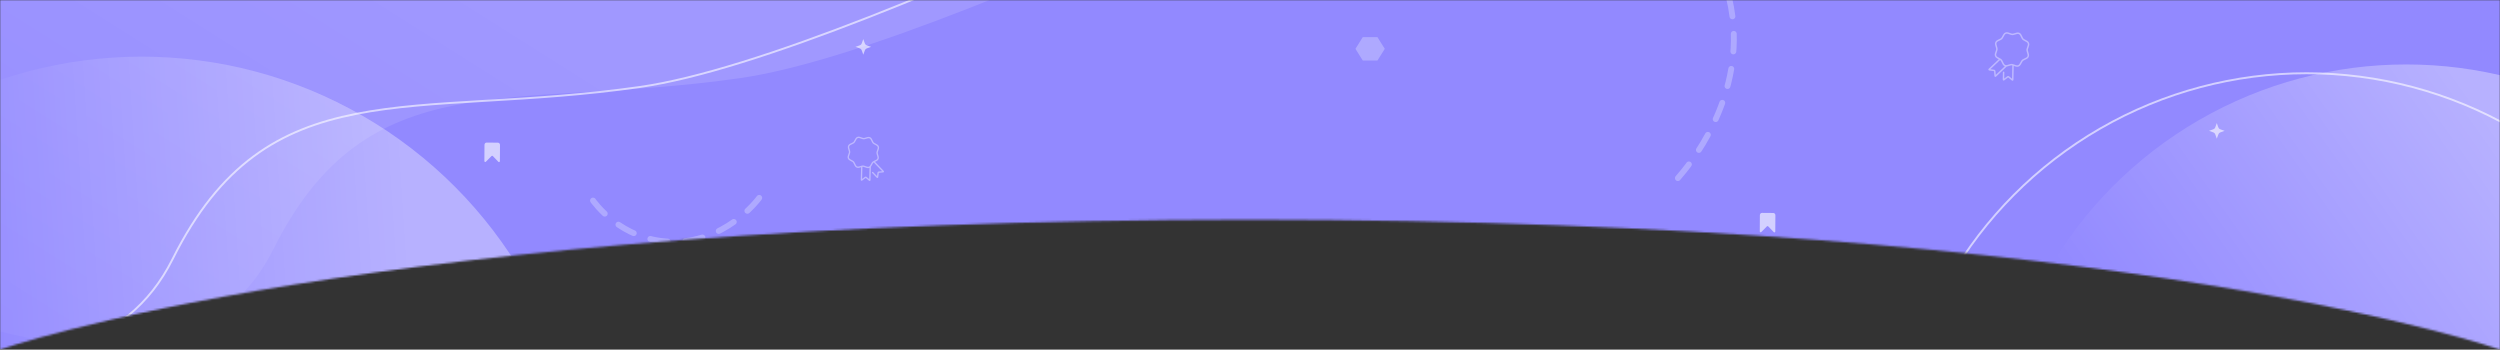 <svg width="1280" height="179" viewBox="0 0 1280 179" fill="none" preserveAspectRatio="none"
     xmlns="http://www.w3.org/2000/svg">
    <rect x="0" y="0" width="1280" height="179" fill="#333333" stroke="none"/>
    <mask id="mask0" mask-type="alpha" maskUnits="userSpaceOnUse" x="0" y="0" width="1280" height="179">
        <path d="M0 0H1280V179C1280 179 1092.5 112.5 640 112.5C187.5 112.5 0 179 0 179V0Z" fill="#E6EDFE"/>
    </mask>
    <g mask="url(#mask0)">
        <rect width="1280" height="373" fill="#9289FF"/>
        <path opacity="0.3"
              d="M859.077 91.192C864.814 84.624 892.319 51.827 887.077 8.819C885.375 -4.763 880.74 -17.747 873.481 -29.271M388.729 101.308C387.641 102.783 370.902 124.834 342.968 123.758C317.953 122.769 304.547 104.067 303 101.837"
              stroke="#F1F5FD" stroke-width="3" stroke-linecap="round" stroke-linejoin="round" stroke-dasharray="9 9"/>
        <circle opacity="0.4" cx="1232" cy="245" r="212" fill="url(#paint0_linear)"/>
        <circle opacity="0.6" cx="1181" cy="249" r="211.5" stroke="white"/>
        <circle opacity="0.4" cx="72.5" cy="255.5" r="226.5" fill="url(#paint1_linear)"/>
        <path opacity="0.15"
              d="M-58 -16.011L810 -143C810 -143 496.4 23.206 378.8 40.014C261.2 56.821 188.4 30.676 139.867 127.786C91.333 224.895 -58 148.328 -58 148.328V-16.011Z"
              fill="url(#paint2_linear)"/>
        <path opacity="0.6"
              d="M-108.5 153.02V-10.579L756.19 -137.084C755.891 -136.926 755.566 -136.756 755.217 -136.572C752.892 -135.351 749.466 -133.558 745.065 -131.269C736.261 -126.692 723.553 -120.135 707.936 -112.214C676.702 -96.371 633.832 -75.072 587.288 -53.249C540.743 -31.425 490.529 -9.078 444.606 8.861C398.671 26.805 357.068 40.326 327.729 44.519C299.026 48.621 272.993 50.163 249.312 51.565L247.65 51.663C223.536 53.093 201.859 54.436 182.336 58.296C162.804 62.157 145.404 68.541 129.84 80.065C114.276 91.589 100.58 108.231 88.419 132.562C76.352 156.708 58.032 170.045 37.327 176.486C16.603 182.932 -6.528 182.474 -28.187 178.979C-49.842 175.485 -69.99 168.961 -84.729 163.307C-92.097 160.481 -98.111 157.874 -102.281 155.973C-104.366 155.023 -105.99 154.25 -107.093 153.714C-107.644 153.447 -108.064 153.238 -108.347 153.097C-108.403 153.069 -108.454 153.043 -108.5 153.02Z"
              stroke="white"/>
        <path opacity="0.6"
              d="M1135 71C1133.69 67.482 1134.54 68.319 1131 66.979C1134.54 65.681 1133.69 66.518 1135 63C1136.31 66.518 1135.46 65.681 1139 66.979C1135.51 68.319 1136.35 67.482 1135 71Z"
              fill="white"/>
        <path opacity="0.6"
              d="M442 28C440.695 24.482 441.537 25.319 438 23.979C441.537 22.681 440.695 23.518 442 20C443.305 23.518 442.463 22.681 446 23.979C442.505 25.319 443.347 24.482 442 28Z"
              fill="white"/>
        <path opacity="0.6"
              d="M248 82.44L248.056 74.156C248.057 73.847 248.17 73.552 248.369 73.335C248.568 73.118 248.837 72.998 249.116 73L254.955 73.049C255.234 73.05 255.501 73.175 255.697 73.395C255.893 73.615 256.002 73.912 256 74.221L255.944 82.504C255.942 82.703 255.835 82.881 255.67 82.959C255.506 83.037 255.315 83.001 255.183 82.867L252.296 79.874C252.123 79.697 251.857 79.697 251.684 79.874L248.756 82.822C248.622 82.957 248.428 82.991 248.263 82.908C248.099 82.824 247.995 82.64 248 82.44Z"
              fill="white"/>
        <path opacity="0.6"
              d="M901 118.44L901.056 110.157C901.057 109.848 901.17 109.552 901.369 109.335C901.568 109.118 901.837 108.997 902.116 109L907.955 109.049C908.234 109.05 908.501 109.175 908.697 109.395C908.893 109.615 909.002 109.912 909 110.221L908.944 118.504C908.942 118.703 908.835 118.881 908.67 118.959C908.506 119.037 908.315 119.001 908.183 118.867L905.296 115.874C905.123 115.697 904.857 115.697 904.684 115.874L901.756 118.822C901.622 118.957 901.428 118.991 901.263 118.908C901.099 118.824 900.995 118.64 901 118.44Z"
              fill="white"/>
        <path opacity="0.3" d="M705.245 19H697.745L694 25L697.745 31H705.245L709 25L705.245 19Z" fill="#F1F5FD"/>
        <g opacity="0.4">
            <path d="M449.15 73.992L447.646 73.146C447.44 73.03 447.274 72.857 447.168 72.646L446.394 71.104C445.991 70.303 445.072 69.897 444.209 70.139L442.548 70.606C442.32 70.67 442.081 70.664 441.856 70.59L440.218 70.047C439.367 69.765 438.431 70.128 437.992 70.91L437.147 72.414C437.031 72.62 436.858 72.786 436.646 72.892L435.104 73.666C434.303 74.069 433.897 74.987 434.139 75.851L434.606 77.512C434.67 77.74 434.664 77.979 434.59 78.204L434.047 79.842C433.765 80.693 434.128 81.629 434.91 82.068L436.414 82.913C436.62 83.029 436.786 83.203 436.892 83.414L437.666 84.956C438.069 85.757 438.988 86.162 439.851 85.921L440.866 85.636L440.693 92.094C440.689 92.27 440.783 92.429 440.94 92.51C441.096 92.59 441.28 92.575 441.42 92.469L443.218 91.118C443.225 91.112 443.235 91.112 443.242 91.118L444.964 92.564C445.093 92.672 445.265 92.7 445.42 92.64C445.427 92.637 445.434 92.634 445.442 92.631C445.602 92.559 445.705 92.406 445.711 92.228L445.893 85.409C445.958 85.329 446.017 85.243 446.069 85.15L446.914 83.646C447.021 83.456 447.177 83.301 447.367 83.194L451.649 87.647L449.903 87.813C449.571 87.844 449.309 88.097 449.264 88.427L449.031 90.165L447.02 88.075C446.887 87.937 446.668 87.932 446.53 88.065C446.392 88.198 446.388 88.417 446.521 88.555L448.876 91.004C448.998 91.13 449.178 91.174 449.345 91.119C449.352 91.117 449.36 91.114 449.367 91.111C449.522 91.051 449.63 90.914 449.652 90.748L449.951 88.52C449.952 88.511 449.959 88.504 449.969 88.503L452.207 88.291C452.382 88.274 452.529 88.162 452.59 87.997C452.651 87.832 452.614 87.651 452.492 87.524L448.013 82.867L448.956 82.393C449.757 81.991 450.163 81.072 449.921 80.209L449.454 78.548C449.39 78.32 449.396 78.081 449.47 77.856L450.013 76.218C450.295 75.367 449.932 74.431 449.15 73.992ZM445.031 91.715L443.688 90.587C443.432 90.373 443.068 90.363 442.801 90.564L441.399 91.617L441.565 85.442C441.777 85.392 441.997 85.402 442.204 85.47L443.842 86.013C444.268 86.154 444.714 86.133 445.11 85.98C445.135 85.971 445.16 85.96 445.185 85.949L445.031 91.715ZM449.355 76L448.812 77.638C448.694 77.994 448.686 78.374 448.787 78.735L449.253 80.396C449.406 80.941 449.15 81.52 448.645 81.774L447.29 82.454C447.285 82.457 447.28 82.46 447.275 82.463L447.103 82.549C446.768 82.717 446.493 82.979 446.309 83.306L445.464 84.811C445.187 85.304 444.597 85.532 444.06 85.355L442.422 84.812C442.066 84.694 441.686 84.685 441.325 84.787L441.139 84.839C441.134 84.84 441.129 84.842 441.124 84.843L439.664 85.253C439.119 85.406 438.54 85.15 438.286 84.645L437.512 83.103C437.343 82.767 437.081 82.493 436.753 82.309L435.249 81.464C434.756 81.187 434.527 80.597 434.705 80.06L435.248 78.422C435.366 78.066 435.375 77.686 435.273 77.325L434.807 75.663C434.654 75.119 434.91 74.54 435.415 74.286L436.957 73.511C437.293 73.343 437.567 73.081 437.751 72.753L438.596 71.249C438.734 71.003 438.951 70.822 439.201 70.726C439.45 70.629 439.732 70.616 440 70.705L441.638 71.248C441.994 71.366 442.374 71.375 442.735 71.273L444.397 70.807C444.941 70.654 445.52 70.91 445.774 71.415L446.549 72.957C446.717 73.293 446.979 73.567 447.307 73.751L448.811 74.596C449.304 74.873 449.533 75.463 449.355 76Z"
                  fill="white"/>
        </g>
        <g opacity="0.4">
            <path d="M1038.82 27.747L1038.31 25.922C1038.24 25.672 1038.25 25.409 1038.33 25.162L1038.92 23.363C1039.23 22.428 1038.84 21.399 1037.98 20.916L1036.32 19.988C1036.1 19.861 1035.92 19.67 1035.8 19.438L1034.95 17.744C1034.51 16.864 1033.5 16.418 1032.55 16.684L1030.72 17.196C1030.47 17.266 1030.21 17.26 1029.96 17.178L1028.16 16.582C1027.23 16.273 1026.2 16.671 1025.72 17.53L1024.79 19.182C1024.66 19.409 1024.47 19.59 1024.24 19.707L1022.55 20.558C1021.67 21 1021.22 22.009 1021.49 22.957L1022 24.783C1022.07 25.033 1022.06 25.296 1021.98 25.543L1021.38 27.342C1021.07 28.277 1021.47 29.306 1022.33 29.788L1023.34 30.356L1018.19 35.239C1018.05 35.372 1018 35.569 1018.06 35.753C1018.12 35.937 1018.27 36.068 1018.46 36.094L1020.91 36.441C1020.92 36.443 1020.93 36.451 1020.93 36.46L1021.14 38.922C1021.16 39.105 1021.27 39.261 1021.44 39.334C1021.44 39.338 1021.45 39.341 1021.46 39.344C1021.64 39.413 1021.84 39.374 1021.98 39.24L1027.42 34.085C1027.53 34.073 1027.65 34.052 1027.76 34.021L1029.58 33.509C1029.82 33.444 1030.06 33.445 1030.29 33.51L1030.15 40.296L1028.67 39.068C1028.39 38.834 1027.99 38.827 1027.7 39.048L1026.16 40.218L1026.23 37.032C1026.23 36.821 1026.06 36.648 1025.85 36.643C1025.64 36.639 1025.47 36.806 1025.47 37.017L1025.39 40.749C1025.39 40.941 1025.49 41.115 1025.67 41.202C1025.67 41.206 1025.68 41.21 1025.69 41.213C1025.86 41.287 1026.05 41.265 1026.19 41.153L1028.16 39.654C1028.17 39.648 1028.18 39.648 1028.18 39.655L1030.09 41.229C1030.24 41.352 1030.44 41.379 1030.61 41.298C1030.79 41.218 1030.9 41.048 1030.9 40.854L1031.04 33.758L1032.14 34.122C1033.08 34.432 1034.11 34.034 1034.59 33.175L1035.52 31.522C1035.65 31.296 1035.84 31.114 1036.07 30.997L1037.76 30.147C1038.64 29.705 1039.09 28.695 1038.82 27.747ZM1021.85 38.314L1021.69 36.394C1021.65 36.029 1021.38 35.738 1021.02 35.687L1019.11 35.417L1024.03 30.748C1024.24 30.875 1024.4 31.052 1024.51 31.267L1025.36 32.961C1025.58 33.401 1025.94 33.732 1026.37 33.92C1026.4 33.933 1026.42 33.944 1026.45 33.955L1021.85 38.314ZM1037.42 29.466L1035.73 30.317C1035.36 30.502 1035.06 30.79 1034.85 31.149L1033.93 32.802C1033.62 33.343 1032.97 33.595 1032.38 33.399L1030.8 32.876C1030.8 32.874 1030.79 32.871 1030.78 32.87L1030.58 32.803C1030.19 32.674 1029.78 32.664 1029.38 32.775L1027.55 33.287C1026.96 33.455 1026.32 33.174 1026.04 32.619L1025.19 30.925C1025 30.557 1024.72 30.255 1024.36 30.053L1024.17 29.949C1024.17 29.946 1024.16 29.943 1024.16 29.941L1022.7 29.124C1022.16 28.82 1021.91 28.171 1022.11 27.582L1022.7 25.782C1022.83 25.391 1022.84 24.974 1022.73 24.577L1022.22 22.752C1022.05 22.154 1022.33 21.517 1022.89 21.239L1024.58 20.388C1024.95 20.203 1025.25 19.915 1025.45 19.555L1026.38 17.903C1026.69 17.361 1027.34 17.11 1027.92 17.305L1029.72 17.901C1030.12 18.031 1030.53 18.041 1030.93 17.929L1032.75 17.418C1033.05 17.334 1033.36 17.362 1033.63 17.481C1033.9 17.599 1034.13 17.808 1034.27 18.086L1035.12 19.78C1035.3 20.148 1035.59 20.45 1035.95 20.652L1037.6 21.58C1038.15 21.885 1038.4 22.533 1038.2 23.123L1037.61 24.922C1037.48 25.314 1037.47 25.731 1037.58 26.128L1038.09 27.953C1038.26 28.551 1037.98 29.187 1037.42 29.466Z"
                  fill="white"/>
        </g>
    </g>
    <defs>
        <linearGradient id="paint0_linear" x1="1256" y1="33" x2="1071.5" y2="163" gradientUnits="userSpaceOnUse">
            <stop offset="0.004" stop-color="white" stop-opacity="0.85"/>
            <stop offset="1" stop-color="white" stop-opacity="0"/>
        </linearGradient>
        <linearGradient id="paint1_linear" x1="207.5" y1="77.5" x2="-17.5" y2="92" gradientUnits="userSpaceOnUse">
            <stop stop-color="white" stop-opacity="0.85"/>
            <stop offset="1" stop-color="white" stop-opacity="0"/>
        </linearGradient>
        <linearGradient id="paint2_linear" x1="286" y1="17" x2="83.15" y2="338.362" gradientUnits="userSpaceOnUse">
            <stop offset="0.004" stop-color="white" stop-opacity="0.85"/>
            <stop offset="1" stop-color="white" stop-opacity="0"/>
        </linearGradient>
    </defs>
</svg>

